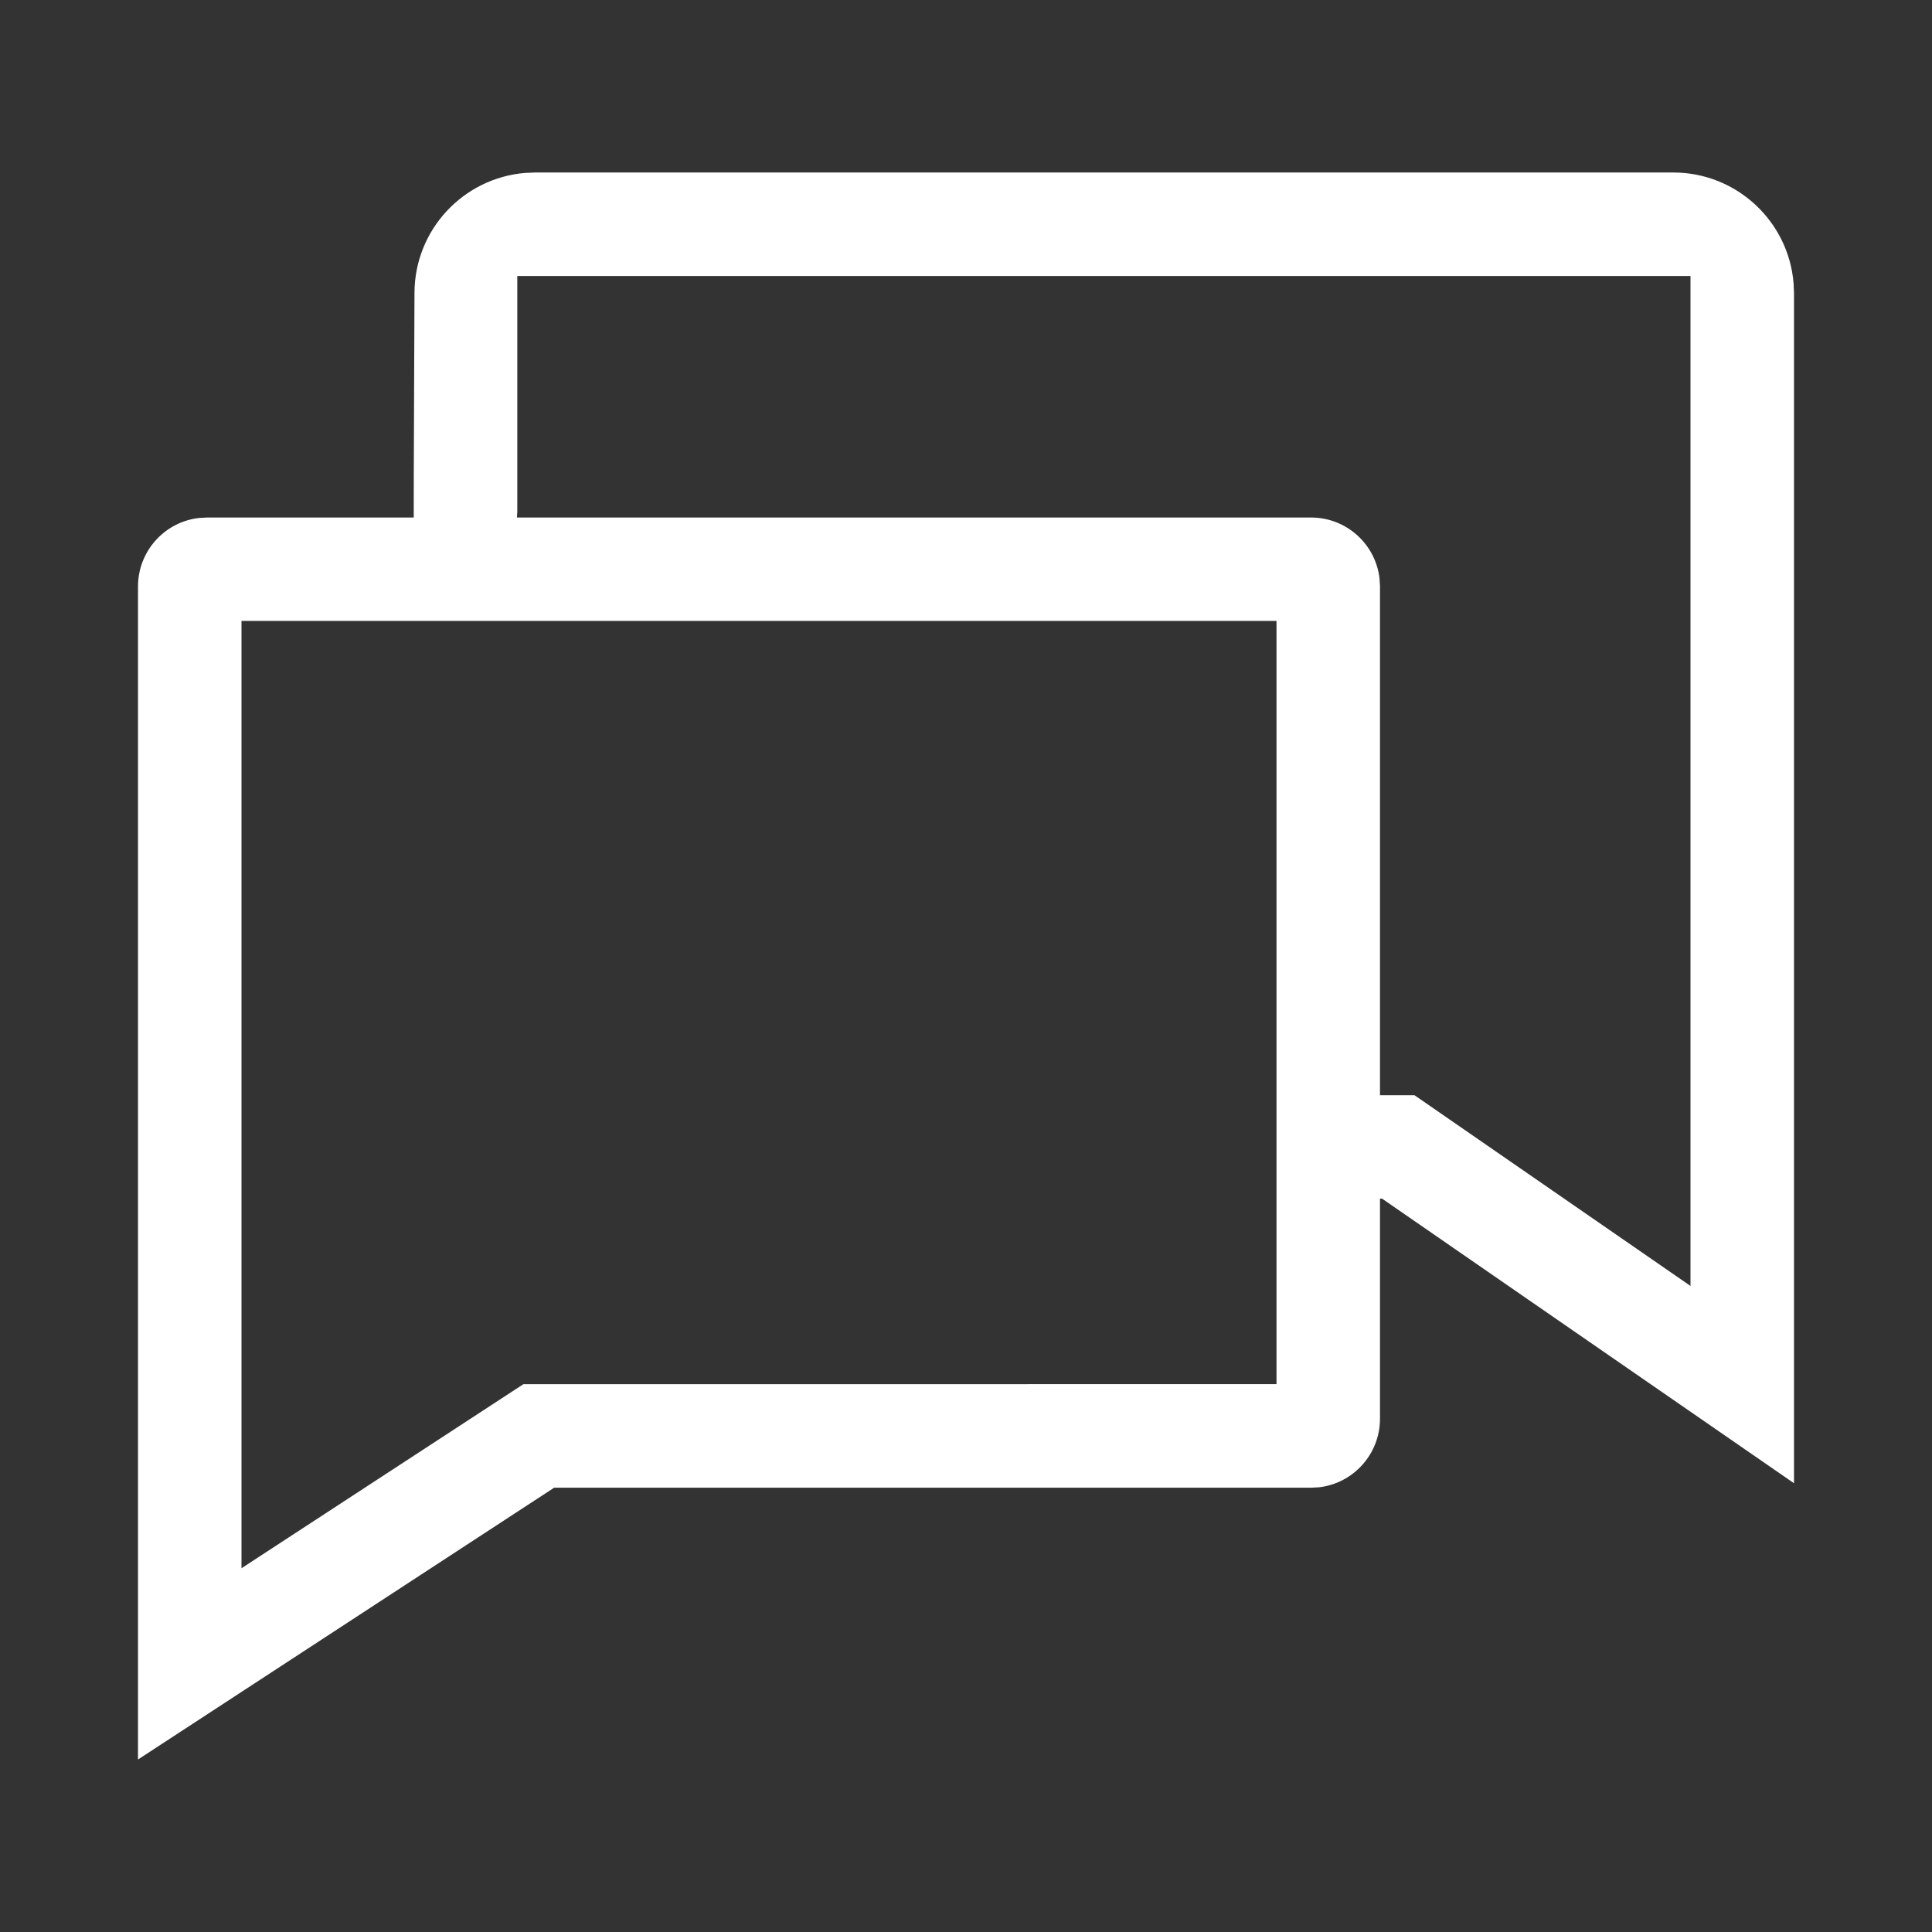 <svg width="28" height="28" viewBox="0 0 28 28" fill="none" xmlns="http://www.w3.org/2000/svg">
<rect x="0" y="0" width="28" height="28" fill="#333333" stroke="none"/>
<path d="M24.25 2.5C25.168 2.5 25.921 3.207 25.994 4.106L26 4.25V21.496L20.032 17.373H20.03L20 17.371V20.561C20 21.074 19.614 21.497 19.117 21.555L19 21.561H8.031L2 25.5V8.5C2 7.987 2.386 7.564 2.883 7.507L3 7.5H5.996L5.997 6.847L6.007 4.246C6.009 3.329 6.715 2.579 7.613 2.506L7.757 2.5H24.25ZM18.5 8.999H3.5V22.728L7.585 20.061L18.5 20.06V8.999ZM24.5 4H7.497V7.417L7.492 7.5H19C19.513 7.5 19.936 7.886 19.993 8.383L20 8.5V15.873L20.5 15.873L24.5 18.637V4Z" fill="white"/>
</svg>
